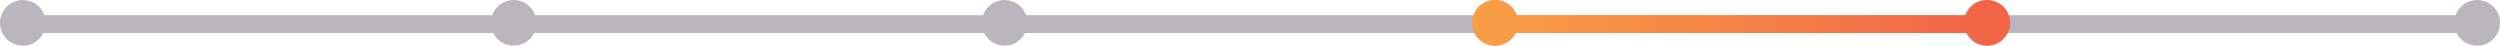 <?xml version="1.0" encoding="UTF-8"?>
<svg width="985px" height="18px" viewBox="0 0 985 18" version="1.1" xmlns="http://www.w3.org/2000/svg" xmlns:xlink="http://www.w3.org/1999/xlink">
    <!-- Generator: Sketch 49.3 (51167) - http://www.bohemiancoding.com/sketch -->
    <title>Group 23</title>
    <desc>Created with Sketch.</desc>
    <defs>
        <linearGradient x1="5.918%" y1="50%" x2="97.94%" y2="50%" id="linearGradient-1">
            <stop stop-color="#F89D46" offset="0%"></stop>
            <stop stop-color="#F16447" offset="100%"></stop>
        </linearGradient>
    </defs>
    <g id="Blog-Page" stroke="none" stroke-width="1" fill="none" fill-rule="evenodd">
        <g id="Profile-page-Copy-4" transform="translate(-307, -763)">
            <g id="Group-21" transform="translate(307, 721)">
                <g id="Group-23" transform="translate(0, 42)">
                    <path d="M967.512,6 C968.748,2.504 972.081,0 976,0 C980.971,0 985,4.029 985,9 C985,9.103 984.998,9.206 984.995,9.308 C984.998,9.372 985,9.436 985,9.5 C985,9.781 984.967,10.053 984.905,10.315 C984.268,14.662 980.524,18 976,18 C972.466,18 969.408,15.963 967.936,13 L790.664,13 C789.192,15.963 786.134,18 782.6,18 C779.066,18 776.008,15.963 774.536,13 L597.264,13 C595.792,15.963 592.734,18 589.2,18 C585.666,18 582.608,15.963 581.136,13 L403.864,13 C402.392,15.963 399.334,18 395.8,18 C392.266,18 389.208,15.963 387.736,13 L210.464,13 C208.992,15.963 205.934,18 202.4,18 C198.866,18 195.808,15.963 194.336,13 L17.064,13 C15.592,15.963 12.534,18 9,18 C4.029,18 0,13.971 0,9 C0,4.029 4.029,0 9,0 C12.919,0 16.252,2.504 17.488,6 L193.912,6 C195.148,2.504 198.481,0 202.4,0 C206.319,0 209.652,2.504 210.888,6 L387.312,6 C388.548,2.504 391.881,0 395.8,0 C399.719,0 403.052,2.504 404.288,6 L580.712,6 C581.948,2.504 585.281,0 589.2,0 C593.119,0 596.452,2.504 597.688,6 L774.112,6 C775.348,2.504 778.681,0 782.6,0 C786.519,0 789.852,2.504 791.088,6 L967.512,6 Z" id="Combined-Shape-Copy-17" fill="#BAB6BD"></path>
                    <path d="M774.512,6 C775.748,2.504 779.081,0 783,0 C787.971,0 792,4.029 792,9 C792,13.971 787.971,18 783,18 C779.466,18 776.408,15.963 774.936,13 L597.064,13 C595.592,15.963 592.534,18 589,18 C584.029,18 580,13.971 580,9 C580,4.029 584.029,0 589,0 C592.919,0 596.252,2.504 597.488,6 L774.512,6 Z" id="Combined-Shape-Copy-18" fill="url(#linearGradient-1)"></path>
                </g>
            </g>
        </g>
    </g>
</svg>